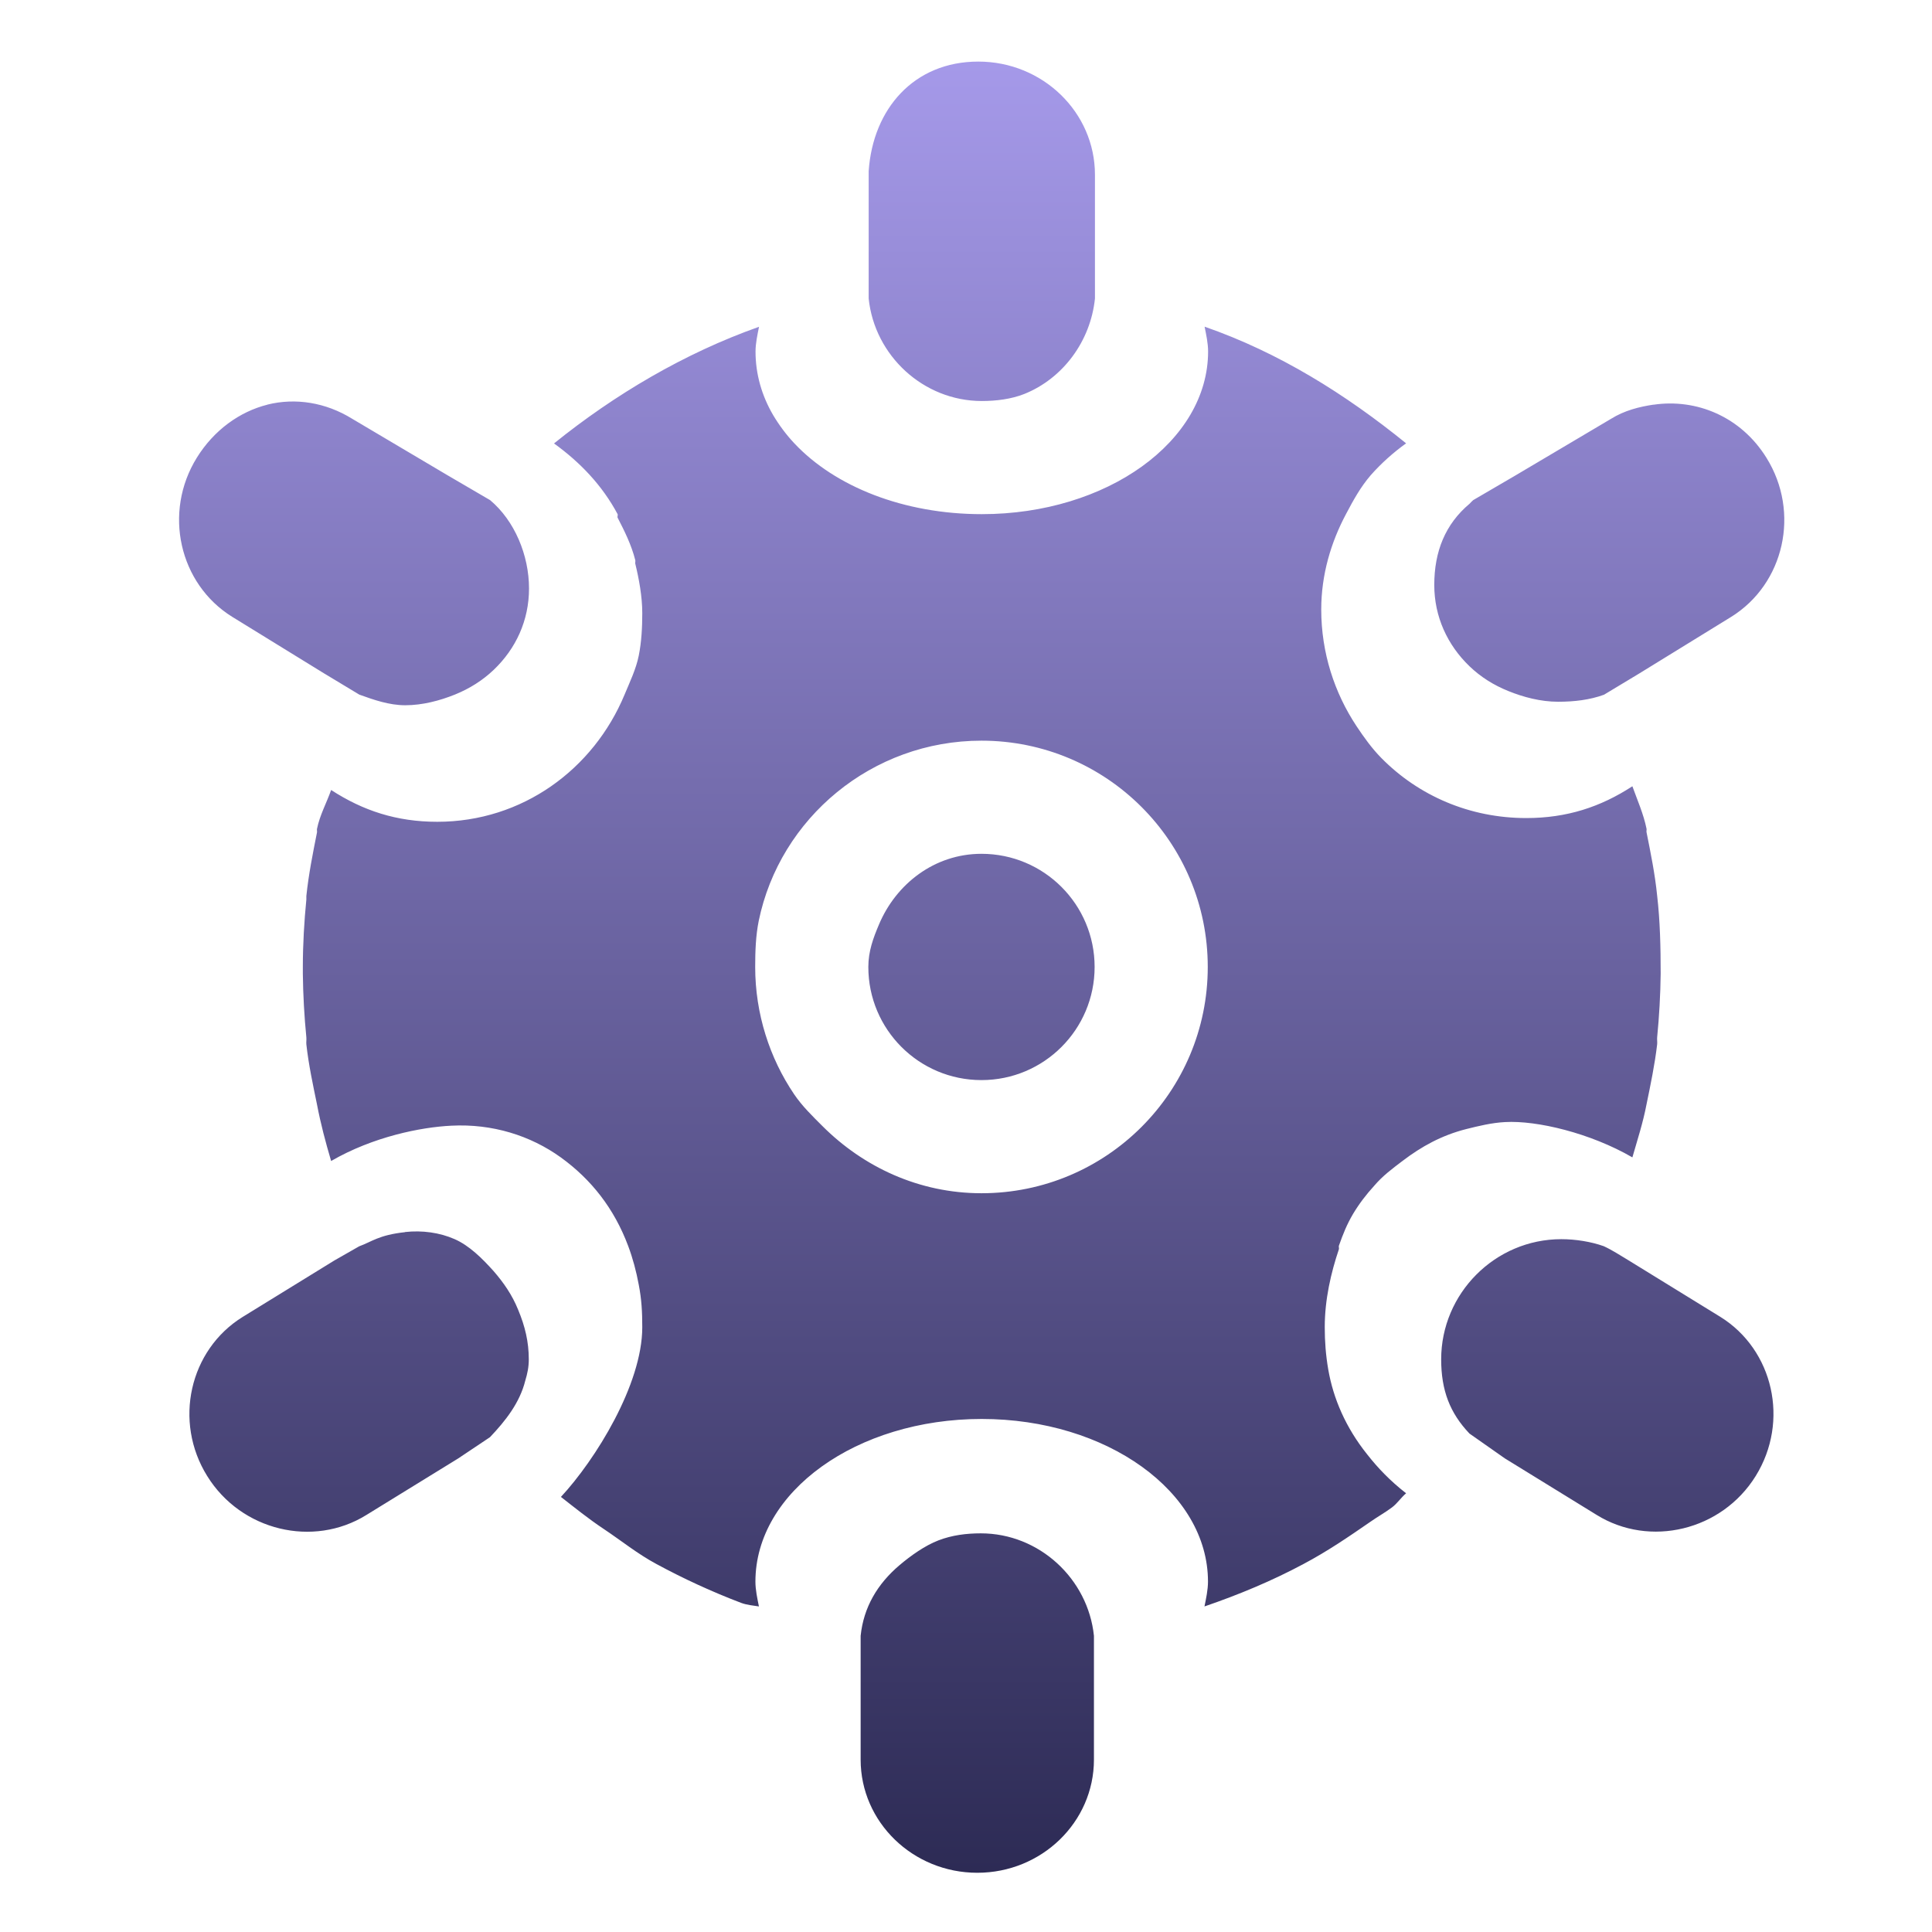 <svg xmlns="http://www.w3.org/2000/svg" width="16" height="16" version="1.1">
<defs>
  <style id="current-color-scheme" type="text/css">
   .ColorScheme-Text { color:#dadada; } .ColorScheme-Highlight { color:#5294e2; }
  </style>
  <linearGradient id="arrongin" x1="0%" x2="0%" y1="0%" y2="100%">
   <stop offset="0%" style="stop-color:#dd9b44; stop-opacity:1"/>
   <stop offset="100%" style="stop-color:#ad6c16; stop-opacity:1"/>
  </linearGradient>
  <linearGradient id="aurora" x1="0%" x2="0%" y1="0%" y2="100%">
   <stop offset="0%" style="stop-color:#09D4DF; stop-opacity:1"/>
   <stop offset="100%" style="stop-color:#9269F4; stop-opacity:1"/>
  </linearGradient>
  <linearGradient id="fitdance" x1="0%" x2="0%" y1="0%" y2="100%">
   <stop offset="0%" style="stop-color:#1AD6AB; stop-opacity:1"/>
   <stop offset="100%" style="stop-color:#329DB6; stop-opacity:1"/>
  </linearGradient>
  <linearGradient id="oomox" x1="0%" x2="0%" y1="0%" y2="100%">
   <stop offset="0%" style="stop-color:#a599e9; stop-opacity:1"/>
   <stop offset="100%" style="stop-color:#2d2b55; stop-opacity:1"/>
  </linearGradient>
  <linearGradient id="rainblue" x1="0%" x2="0%" y1="0%" y2="100%">
   <stop offset="0%" style="stop-color:#00F260; stop-opacity:1"/>
   <stop offset="100%" style="stop-color:#0575E6; stop-opacity:1"/>
  </linearGradient>
  <linearGradient id="sunrise" x1="0%" x2="0%" y1="0%" y2="100%">
   <stop offset="0%" style="stop-color: #FF8501; stop-opacity:1"/>
   <stop offset="100%" style="stop-color: #FFCB01; stop-opacity:1"/>
  </linearGradient>
  <linearGradient id="telinkrin" x1="0%" x2="0%" y1="0%" y2="100%">
   <stop offset="0%" style="stop-color: #b2ced6; stop-opacity:1"/>
   <stop offset="100%" style="stop-color: #6da5b7; stop-opacity:1"/>
  </linearGradient>
  <linearGradient id="60spsycho" x1="0%" x2="0%" y1="0%" y2="100%">
   <stop offset="0%" style="stop-color: #df5940; stop-opacity:1"/>
   <stop offset="25%" style="stop-color: #d8d15f; stop-opacity:1"/>
   <stop offset="50%" style="stop-color: #e9882a; stop-opacity:1"/>
   <stop offset="100%" style="stop-color: #279362; stop-opacity:1"/>
  </linearGradient>
  <linearGradient id="90ssummer" x1="0%" x2="0%" y1="0%" y2="100%">
   <stop offset="0%" style="stop-color: #f618c7; stop-opacity:1"/>
   <stop offset="20%" style="stop-color: #94ffab; stop-opacity:1"/>
   <stop offset="50%" style="stop-color: #fbfd54; stop-opacity:1"/>
   <stop offset="100%" style="stop-color: #0f83ae; stop-opacity:1"/>
  </linearGradient>
  <linearGradient id="cyberneon" x1="0%" x2="0%" y1="0%" y2="100%">
    <stop offset="0" style="stop-color:#0abdc6; stop-opacity:1"/>
    <stop offset="1" style="stop-color:#ea00d9; stop-opacity:1"/>
  </linearGradient>
 </defs>
 <g transform="matrix(0.937,0,0,0.937,-302.017,173.855)" style="fill:url(#oomox)" class="ColorScheme-Text">
  <path style="fill:url(#oomox)" class="ColorScheme-Text" d="m 330.97,-185 c -0.569,0 -0.932,0.418 -0.969,0.969 v 1 0.125 c 0.052,0.504 0.483,0.906 1,0.906 0.129,0 0.261,-0.017 0.375,-0.062 0.342,-0.137 0.586,-0.466 0.625,-0.844 v -0.125 V -184 c 0,-0.552 -0.462,-1 -1.031,-1 z m -1.938,2.344 c -0.659,0.233 -1.278,0.6 -1.812,1.031 0.231,0.167 0.425,0.369 0.562,0.625 0.004,0.007 -0.004,0.024 0,0.031 0.062,0.12 0.122,0.241 0.156,0.375 0.003,0.01 -0.002,0.022 0,0.031 0.033,0.135 0.062,0.292 0.062,0.438 0,0.127 -0.007,0.255 -0.031,0.375 -0.024,0.12 -0.079,0.233 -0.125,0.344 -0.275,0.662 -0.905,1.125 -1.656,1.125 -0.359,0 -0.656,-0.098 -0.938,-0.281 -0.04,0.114 -0.1,0.221 -0.125,0.344 -0.002,0.009 0.002,0.022 0,0.031 -0.037,0.186 -0.074,0.371 -0.094,0.562 -10e-4,0.011 0.001,0.02 0,0.031 -0.019,0.192 -0.031,0.397 -0.031,0.594 0,0.01 -5e-5,0.021 0,0.031 -5e-5,0.01 0,0.021 0,0.031 0.002,0.186 0.013,0.381 0.031,0.562 0.002,0.021 -0.002,0.042 0,0.062 0.02,0.18 0.058,0.356 0.094,0.531 0.033,0.173 0.076,0.334 0.125,0.5 0.371,-0.215 0.794,-0.299 1.062,-0.312 0.362,-0.019 0.7,0.087 0.969,0.281 0.268,0.194 0.47,0.45 0.594,0.781 0.041,0.109 0.072,0.225 0.094,0.344 0.025,0.129 0.031,0.238 0.031,0.375 0,0.507 -0.415,1.173 -0.719,1.5 0.123,0.096 0.243,0.193 0.375,0.281 0.158,0.105 0.301,0.222 0.469,0.312 0.238,0.129 0.494,0.247 0.75,0.344 0.049,0.018 0.103,0.023 0.156,0.031 -0.014,-0.069 -0.031,-0.147 -0.031,-0.219 0,-0.795 0.895,-1.438 2,-1.438 1.105,0 2,0.643 2,1.438 0,0.072 -0.017,0.15 -0.031,0.219 0.301,-0.103 0.599,-0.227 0.875,-0.375 0.213,-0.113 0.397,-0.239 0.594,-0.375 0.061,-0.043 0.128,-0.08 0.188,-0.125 0.047,-0.035 0.08,-0.087 0.125,-0.125 -0.142,-0.111 -0.25,-0.224 -0.344,-0.344 -0.19,-0.237 -0.3,-0.495 -0.344,-0.75 -0.022,-0.128 -0.031,-0.248 -0.031,-0.375 0,-0.243 0.055,-0.481 0.125,-0.688 0.003,-0.009 -0.003,-0.022 0,-0.031 0.038,-0.107 0.07,-0.187 0.125,-0.281 0.056,-0.093 0.116,-0.171 0.188,-0.25 0.074,-0.087 0.159,-0.15 0.25,-0.219 0.168,-0.128 0.346,-0.226 0.562,-0.281 0.108,-0.027 0.226,-0.056 0.344,-0.062 0.281,-0.016 0.754,0.097 1.125,0.312 0.045,-0.157 0.094,-0.306 0.125,-0.469 0.036,-0.175 0.073,-0.351 0.094,-0.531 0.002,-0.021 -0.002,-0.042 0,-0.062 0.018,-0.182 0.029,-0.377 0.031,-0.562 0,-0.229 -0.005,-0.466 -0.031,-0.688 -0.019,-0.191 -0.057,-0.377 -0.094,-0.562 -0.002,-0.009 0.002,-0.022 0,-0.031 -0.027,-0.132 -0.081,-0.252 -0.125,-0.375 -0.281,0.183 -0.579,0.281 -0.938,0.281 -0.501,0 -0.953,-0.198 -1.281,-0.531 -0.082,-0.083 -0.154,-0.183 -0.219,-0.281 -0.195,-0.294 -0.312,-0.649 -0.312,-1.031 0,-0.31 0.087,-0.596 0.219,-0.844 0.066,-0.125 0.128,-0.238 0.219,-0.344 0.093,-0.105 0.197,-0.198 0.312,-0.281 -0.534,-0.433 -1.122,-0.802 -1.781,-1.031 0.014,0.069 0.031,0.147 0.031,0.219 0,0.795 -0.895,1.438 -2,1.438 -0.69,0 -1.297,-0.243 -1.656,-0.625 -0.072,-0.076 -0.137,-0.164 -0.188,-0.25 -0.101,-0.172 -0.156,-0.364 -0.156,-0.562 0,-0.072 0.017,-0.15 0.031,-0.219 z m -4.344,0.688 c -0.248,0.062 -0.475,0.227 -0.625,0.469 -0.3,0.484 -0.156,1.115 0.312,1.406 l 0.812,0.5 0.312,0.188 c 0.127,0.046 0.264,0.094 0.406,0.094 0.153,0 0.306,-0.041 0.438,-0.094 0.131,-0.053 0.245,-0.125 0.344,-0.219 0.197,-0.188 0.312,-0.438 0.312,-0.719 0,-0.295 -0.128,-0.6 -0.344,-0.781 l -0.375,-0.219 -0.844,-0.5 c -0.234,-0.145 -0.502,-0.187 -0.75,-0.125 z m 12.25,0 c -0.127,0.019 -0.258,0.052 -0.375,0.125 l -0.844,0.5 -0.375,0.219 c -0.011,0.009 -0.021,0.021 -0.031,0.031 -0.216,0.181 -0.313,0.423 -0.313,0.719 0,0.28 0.116,0.531 0.312,0.719 0.098,0.094 0.212,0.166 0.344,0.219 0.131,0.053 0.284,0.094 0.438,0.094 0.143,0 0.28,-0.016 0.406,-0.062 l 0.312,-0.188 0.812,-0.5 c 0.469,-0.291 0.613,-0.923 0.312,-1.406 -0.225,-0.363 -0.618,-0.526 -1,-0.469 z m -5.94,2.97 c 1.105,0 2,0.895 2,2 0,1.105 -0.895,2 -2,2 -0.552,0 -1.044,-0.232 -1.406,-0.594 -0.09,-0.09 -0.178,-0.175 -0.25,-0.281 -0.216,-0.319 -0.344,-0.711 -0.344,-1.125 0,-0.138 0.005,-0.276 0.031,-0.406 0.187,-0.911 1.002,-1.594 1.969,-1.594 z m 0,1 c -0.415,0 -0.755,0.266 -0.906,0.625 -0.051,0.12 -0.094,0.237 -0.094,0.375 0,0.552 0.447,1 1,1 0.553,0 1,-0.448 1,-1 0,-0.552 -0.447,-1 -1,-1 z m -5.094,3.344 c -0.233,0.025 -0.295,0.085 -0.406,0.125 l -0.219,0.125 -0.812,0.5 c -0.469,0.291 -0.613,0.923 -0.312,1.406 0.3,0.484 0.937,0.635 1.406,0.344 l 0.812,-0.5 0.281,-0.188 c 0.136,-0.143 0.263,-0.303 0.312,-0.5 0.019,-0.063 0.031,-0.119 0.031,-0.188 0,-0.154 -0.033,-0.292 -0.094,-0.438 -0.052,-0.129 -0.128,-0.24 -0.219,-0.344 -0.098,-0.109 -0.213,-0.224 -0.344,-0.281 -0.13,-0.057 -0.285,-0.079 -0.438,-0.062 z m 10.219,0.062 c -0.587,0 -1.062,0.481 -1.062,1.062 0,0.274 0.077,0.474 0.25,0.656 l 0.312,0.219 0.812,0.5 c 0.469,0.291 1.106,0.14 1.406,-0.344 0.3,-0.484 0.156,-1.115 -0.312,-1.406 l -0.812,-0.5 c -0.071,-0.042 -0.139,-0.088 -0.219,-0.125 -0.112,-0.04 -0.25,-0.062 -0.375,-0.062 z m -5.13,2.6 c -0.129,0 -0.255,0.016 -0.375,0.062 -0.12,0.046 -0.246,0.136 -0.344,0.219 -0.196,0.166 -0.318,0.373 -0.344,0.625 v 0.125 0.969 c 0,0.552 0.462,1 1.031,1 0.569,0 1.031,-0.448 1.031,-1 v -0.969 -0.125 c -0.052,-0.504 -0.483,-0.906 -1,-0.906 z"/>
 </g>
</svg>
